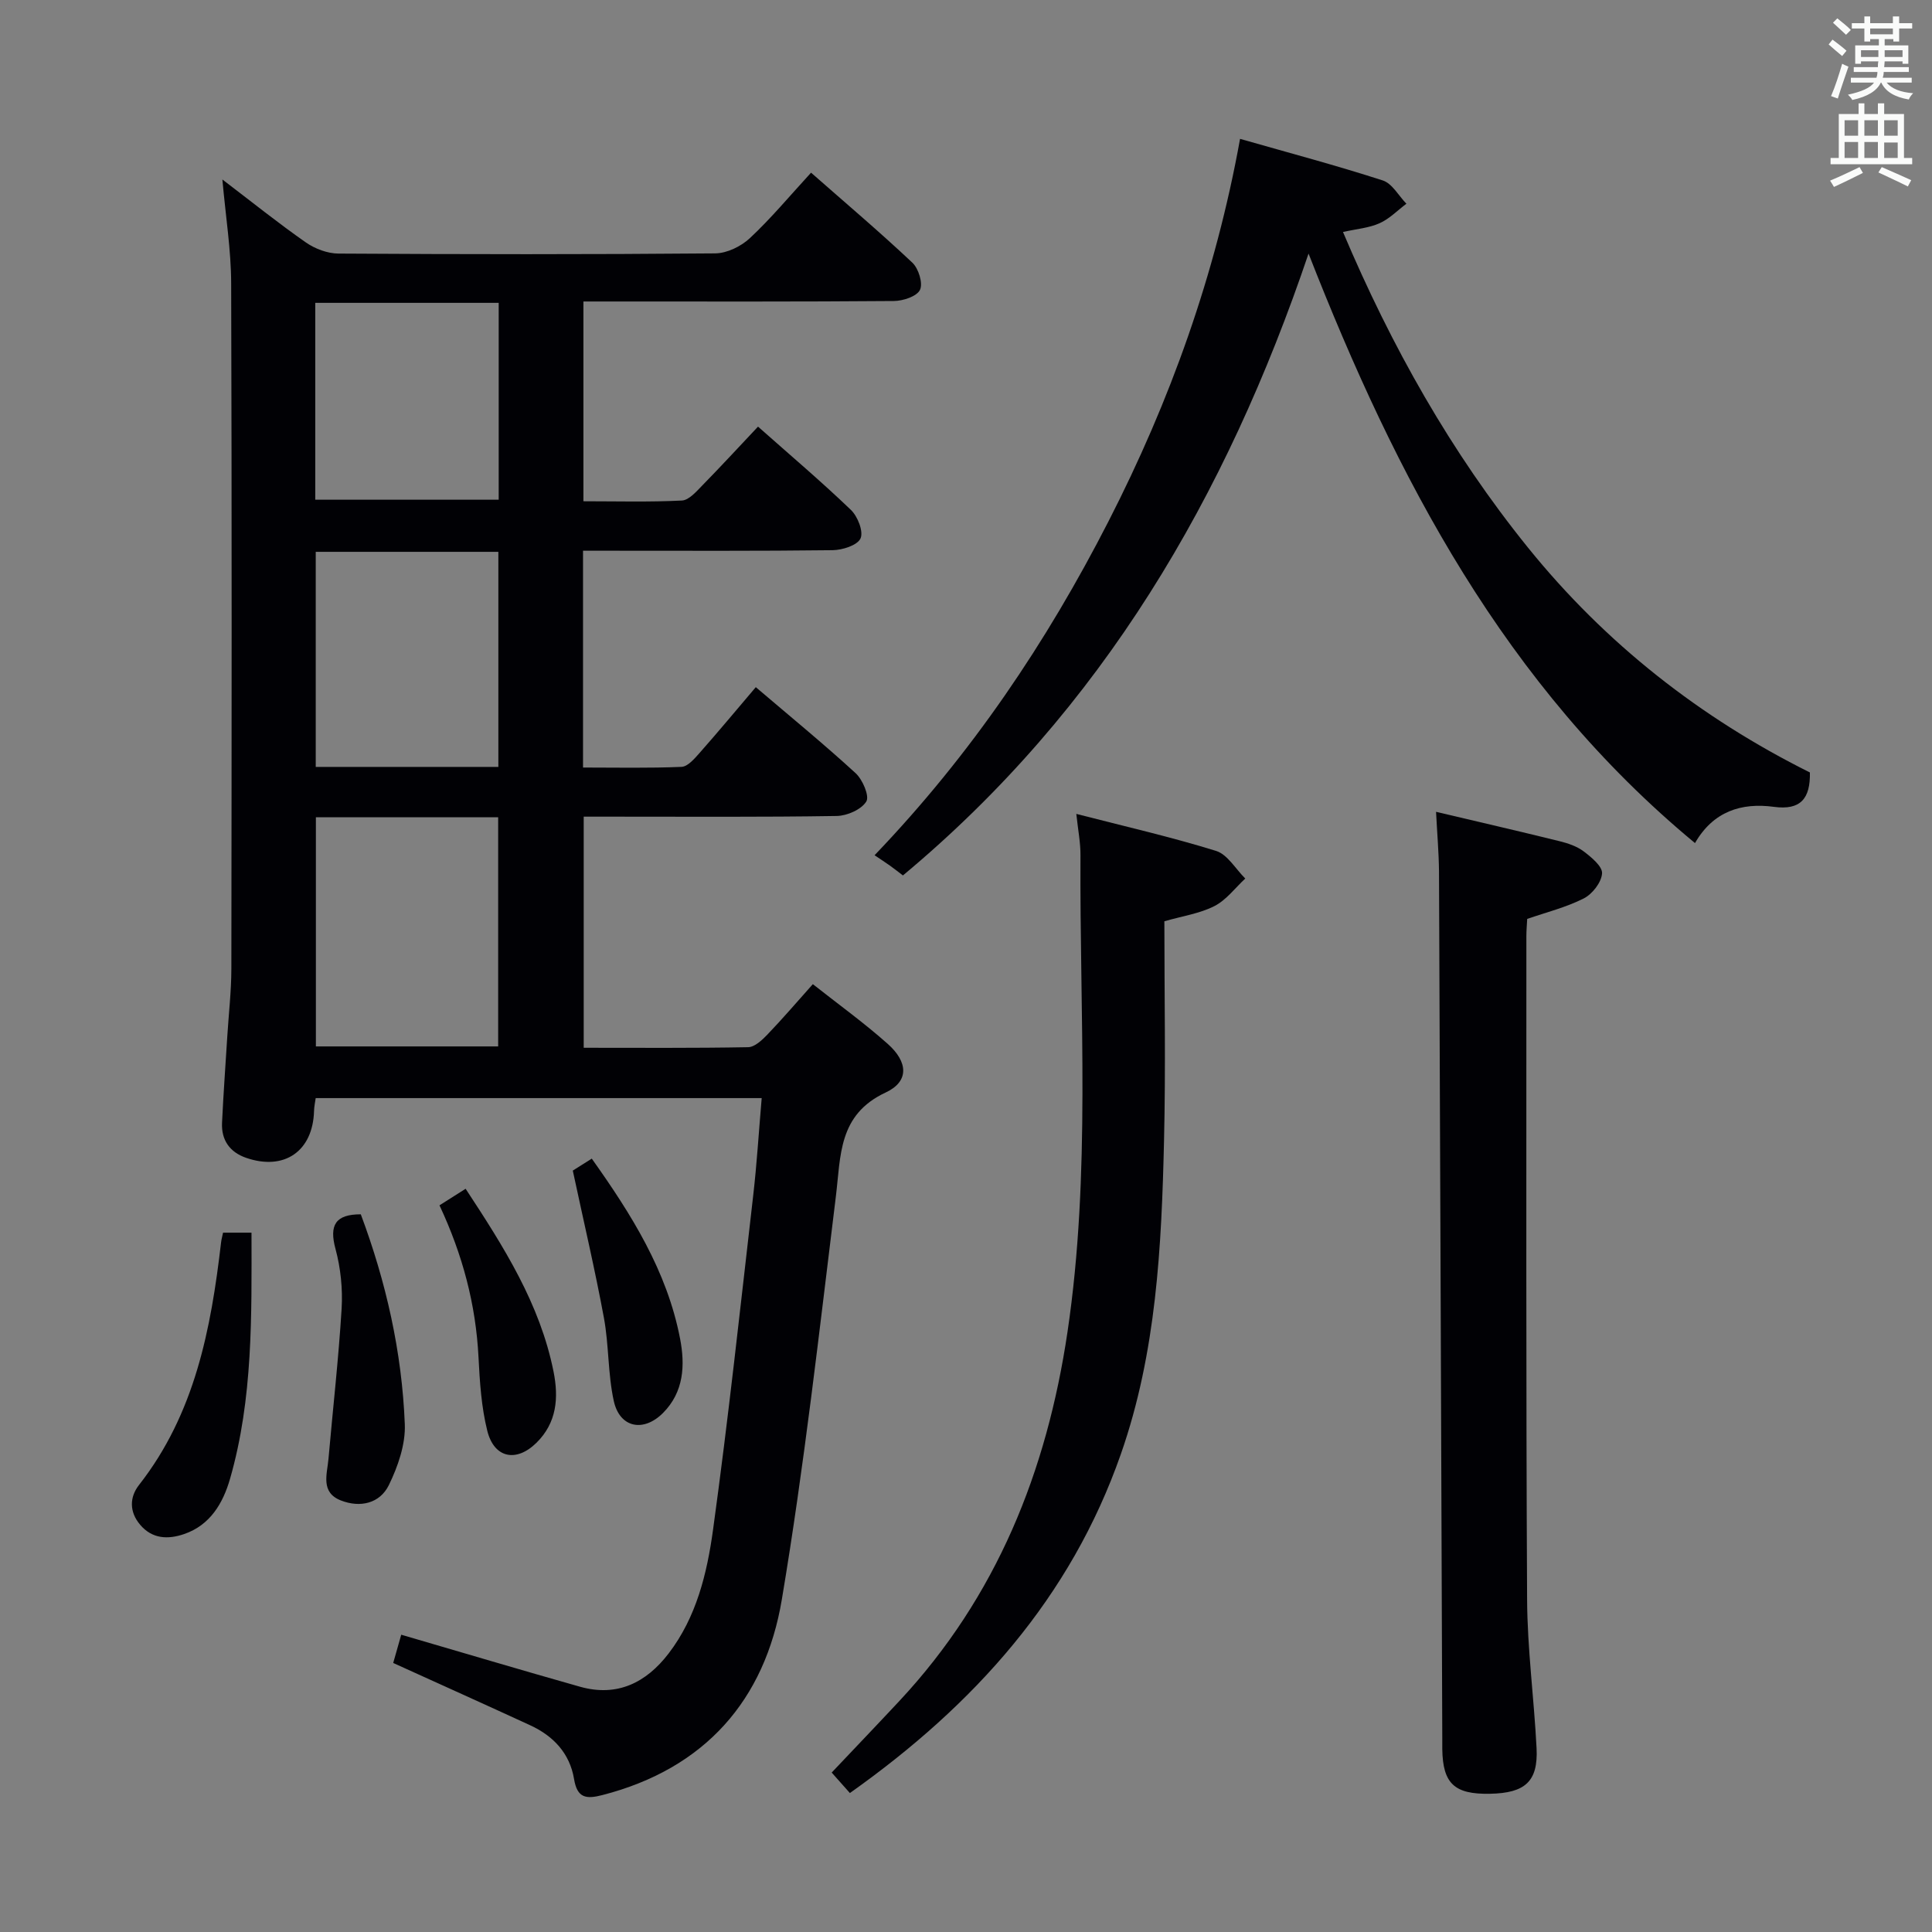<svg enable-background="new 0 0 400 400" viewBox="0 0 400 400" xmlns="http://www.w3.org/2000/svg"><rect x="0" y="0" width="400" height="400" fill="#808080" stroke="none"/><g fill="#010105"><path d="m81.41 344.3c.58-2.05 1.16-4.08 1.66-5.85 12.56 3.66 24.77 7.31 37.02 10.77 7.71 2.17 13.72-.85 18.35-6.9 5.75-7.51 7.94-16.56 9.18-25.55 3.17-23.02 5.66-46.14 8.32-69.23.76-6.59 1.16-13.23 1.76-20.19-30.79 0-61.38 0-92.34 0-.11.79-.31 1.71-.34 2.63-.22 8.35-6.14 12.48-14.08 9.73-3.37-1.17-5.14-3.67-4.97-7.25.28-5.98.72-11.95 1.09-17.92.29-4.65.83-9.29.84-13.94.06-47.33.11-94.66-.04-141.98-.02-6.86-1.13-13.71-1.82-21.46 6.17 4.7 11.59 9.06 17.28 13.03 1.89 1.32 4.49 2.3 6.76 2.31 26 .16 51.99.19 77.99-.04 2.44-.02 5.36-1.45 7.18-3.15 4.36-4.07 8.2-8.69 12.67-13.56 7.14 6.28 14.23 12.28 20.98 18.64 1.28 1.21 2.23 4.28 1.57 5.63-.67 1.36-3.52 2.29-5.43 2.3-19.33.16-38.66.1-57.99.1-1.96 0-3.93 0-6.26 0v41.36c6.87 0 13.64.19 20.38-.15 1.47-.07 3.01-1.87 4.25-3.14 3.81-3.89 7.5-7.9 11.52-12.16 6.69 5.93 13.15 11.4 19.24 17.25 1.4 1.34 2.63 4.48 1.98 5.9-.66 1.43-3.74 2.4-5.77 2.43-15.33.19-30.66.11-45.99.11-1.8 0-3.6 0-5.69 0v44.89c6.9 0 13.66.15 20.4-.14 1.29-.06 2.68-1.7 3.73-2.88 3.84-4.35 7.56-8.82 11.64-13.62 7.12 6.07 14.06 11.75 20.66 17.8 1.46 1.34 2.91 4.75 2.22 5.87-1.03 1.67-3.97 2.96-6.12 3-15.49.25-30.99.14-46.49.14-1.82 0-3.65 0-5.9 0v47.85c11.47 0 22.76.09 34.04-.12 1.35-.02 2.87-1.45 3.96-2.58 3.11-3.24 6.03-6.65 9.44-10.47 5.27 4.16 10.61 8.01 15.5 12.36 4.26 3.79 4.44 7.8-.42 10.07-9.86 4.6-9.27 13.08-10.32 21.58-3.43 27.84-6.54 55.75-11.18 83.39-3.5 20.86-15.95 35.03-37.15 40.49-3.37.87-5.22.64-5.87-3.33-.88-5.3-4.28-8.92-9.1-11.13-9.35-4.31-18.72-8.52-28.34-12.89zm-16.01-175.1v47.45h37.74c0-15.97 0-31.64 0-47.45-12.75 0-25.04 0-37.74 0zm37.78-10.42c0-15.11 0-29.81 0-44.53-12.85 0-25.29 0-37.81 0v44.53zm-37.91-96.08v40.76h37.98c0-13.73 0-27.1 0-40.76-12.73 0-25.13 0-37.98 0z"/><path d="m270.92 52.5c-16.98 50.22-42.69 94.35-83.98 128.75-.85-.65-1.73-1.34-2.63-1.99-.96-.68-1.94-1.32-3.24-2.19 20.12-21.01 35.64-44.15 48.42-69.11 12.77-24.93 22.17-51.09 27.25-79.21 10.23 2.92 19.97 5.51 29.55 8.61 1.95.63 3.28 3.17 4.89 4.82-1.84 1.38-3.51 3.13-5.56 4.04-2.19.98-4.74 1.18-7.57 1.81 10.04 23.73 22.37 45.62 38.33 65.38 16.04 19.85 35.69 35.23 58.34 46.52.11 5.42-1.94 7.86-7.44 7.12-6.76-.92-12.59.95-16.35 7.5-39.37-32.58-61.87-75.68-80.01-122.05z"/><path d="m297.32 168.08c8.59 2.03 17.07 3.98 25.53 6.07 1.75.43 3.61 1.05 5.02 2.11 1.61 1.22 3.92 3.12 3.82 4.57-.13 1.86-2.01 4.28-3.79 5.18-3.65 1.85-7.72 2.86-11.71 4.24-.06 1.22-.17 2.38-.17 3.53.01 45.79-.09 91.57.15 137.36.05 10.27 1.44 20.53 1.96 30.81.34 6.87-2.35 9.3-9.67 9.43-7.34.14-9.74-2.11-9.85-9.22-.01-.67 0-1.33 0-2-.22-59.92-.43-119.84-.68-179.76-.04-3.95-.39-7.9-.61-12.32z"/><path d="m222.84 168.51c10.14 2.61 19.65 4.78 28.93 7.66 2.38.74 4.05 3.75 6.05 5.72-2.1 1.95-3.93 4.45-6.38 5.7-3.03 1.55-6.59 2.06-10.37 3.15 0 15.16.29 30.29-.07 45.4-.51 21.94-1.58 43.87-8.93 64.89-10.39 29.74-30.28 51.9-56.11 70.2-1.42-1.6-2.71-3.06-3.77-4.24 4.8-5.07 9.46-9.94 14.06-14.87 20.11-21.56 30.48-47.51 34.76-76.33 4.87-32.81 2.5-65.78 2.69-98.7.02-2.6-.5-5.19-.86-8.58z"/><path d="m46.18 255.21h5.89c.02 17.26.33 34.34-4.44 50.95-1.44 5.01-4.09 9.6-9.51 11.45-3.32 1.14-6.6 1.04-9.11-1.93-2.25-2.66-2.21-5.7-.23-8.23 11.57-14.77 14.9-32.26 16.99-50.21.07-.63.25-1.24.41-2.03z"/><path d="m74.7 251.41c5.23 13.98 8.52 28.49 9.11 43.45.17 4.18-1.42 8.75-3.3 12.61-1.86 3.8-5.93 4.75-9.94 3.18-4.26-1.67-2.84-5.44-2.56-8.63.91-10.37 2.09-20.72 2.72-31.1.24-4.08-.2-8.37-1.26-12.31-1.37-5.02.03-7.2 5.23-7.2z"/><path d="m118.59 242.36c.58-.36 2.11-1.33 3.93-2.48 8.19 11.52 15.58 23.26 18.28 37.26 1.06 5.49.81 11.04-3.53 15.4-4.05 4.06-8.96 3.08-10.19-2.47-1.24-5.63-1-11.57-2.05-17.25-1.83-9.88-4.13-19.67-6.44-30.46z"/><path d="m96.4 246.12c7.95 12.1 15.39 23.83 18.2 37.83 1.1 5.47.68 10.63-3.55 14.78-4.17 4.09-8.74 3.17-10.16-2.49-1.23-4.92-1.56-10.13-1.82-15.23-.55-10.92-3.29-21.24-8.08-31.46 1.61-1.03 3.22-2.05 5.41-3.43z"/></g><path d="m378.6 9.2.8-1c.9.7 1.9 1.4 2.9 2.3l-.9 1.1c-1.1-.9-2-1.7-2.8-2.4zm.5 10.7c.9-2.1 1.6-4.3 2.3-6.7.4.2.8.4 1.3.6-.7 2.1-1.5 4.3-2.2 6.6zm.4-15.2.9-.9c1 .8 2 1.6 2.8 2.4l-1 1c-1-.9-1.9-1.8-2.7-2.5zm12.5-1.3h1.2v1.4h2.7v1.1h-2.7v2.7h-1.2v-.5h-1.8v1.3h4.9v3.8h-1.2v-.5h-3.7c0 .4-.1.9-.1 1.2h5.1v1h-5.2c0 .5-.1.9-.2 1.2h6v1h-5.2c1.1 1.3 2.9 2 5.5 2.2-.4.4-.7.8-.9 1.3-2.9-.5-4.8-1.6-5.7-3.5h-.1c-.8 1.7-2.7 2.9-5.9 3.6-.2-.4-.6-.8-.9-1.1 2.8-.6 4.6-1.4 5.4-2.5h-4.8v-1h5.3c.1-.3.2-.7.2-1.2h-4.9v-1h5c0-.4 0-.8.1-1.2h-3.6v.5h-1.2v-3.8h4.9v-1.3h-1.8v.5h-1.2v-2.7h-2.6v-1.1h2.6v-1.4h1.2v1.4h4.7v-1.4zm-6.7 8.4h3.6c0-.4 0-.9 0-1.4h-3.6zm1.9-4.7h4.7v-1.2h-4.7zm6.7 3.3h-3.7v1.4h3.7z" fill="#fafbfa"/><path d="m384.7 21.4h1.3v2.2h2.8v-2.2h1.3v2.2h4.1v9.1h1.7v1.3h-16.9v-1.3h1.7v-9.1h4.1v-2.2zm.3 13.2.7 1.2c-1.8.9-3.8 1.9-6 2.9-.2-.4-.5-.8-.8-1.3 2.4-1 4.4-2 6.1-2.8zm-3.1-6.5h2.8v-3.2h-2.8zm0 4.6h2.8v-3.3h-2.8zm4.1-4.6h2.8v-3.2h-2.8zm0 4.6h2.8v-3.3h-2.8zm3.6 1.9c2.1.9 4.1 1.8 6.1 2.7l-.7 1.3c-2.2-1.1-4.2-2-6.1-2.9zm3.3-9.7h-2.8v3.2h2.8zm-2.8 7.8h2.8v-3.2h-2.8z" fill="#fafbfa"/></svg>